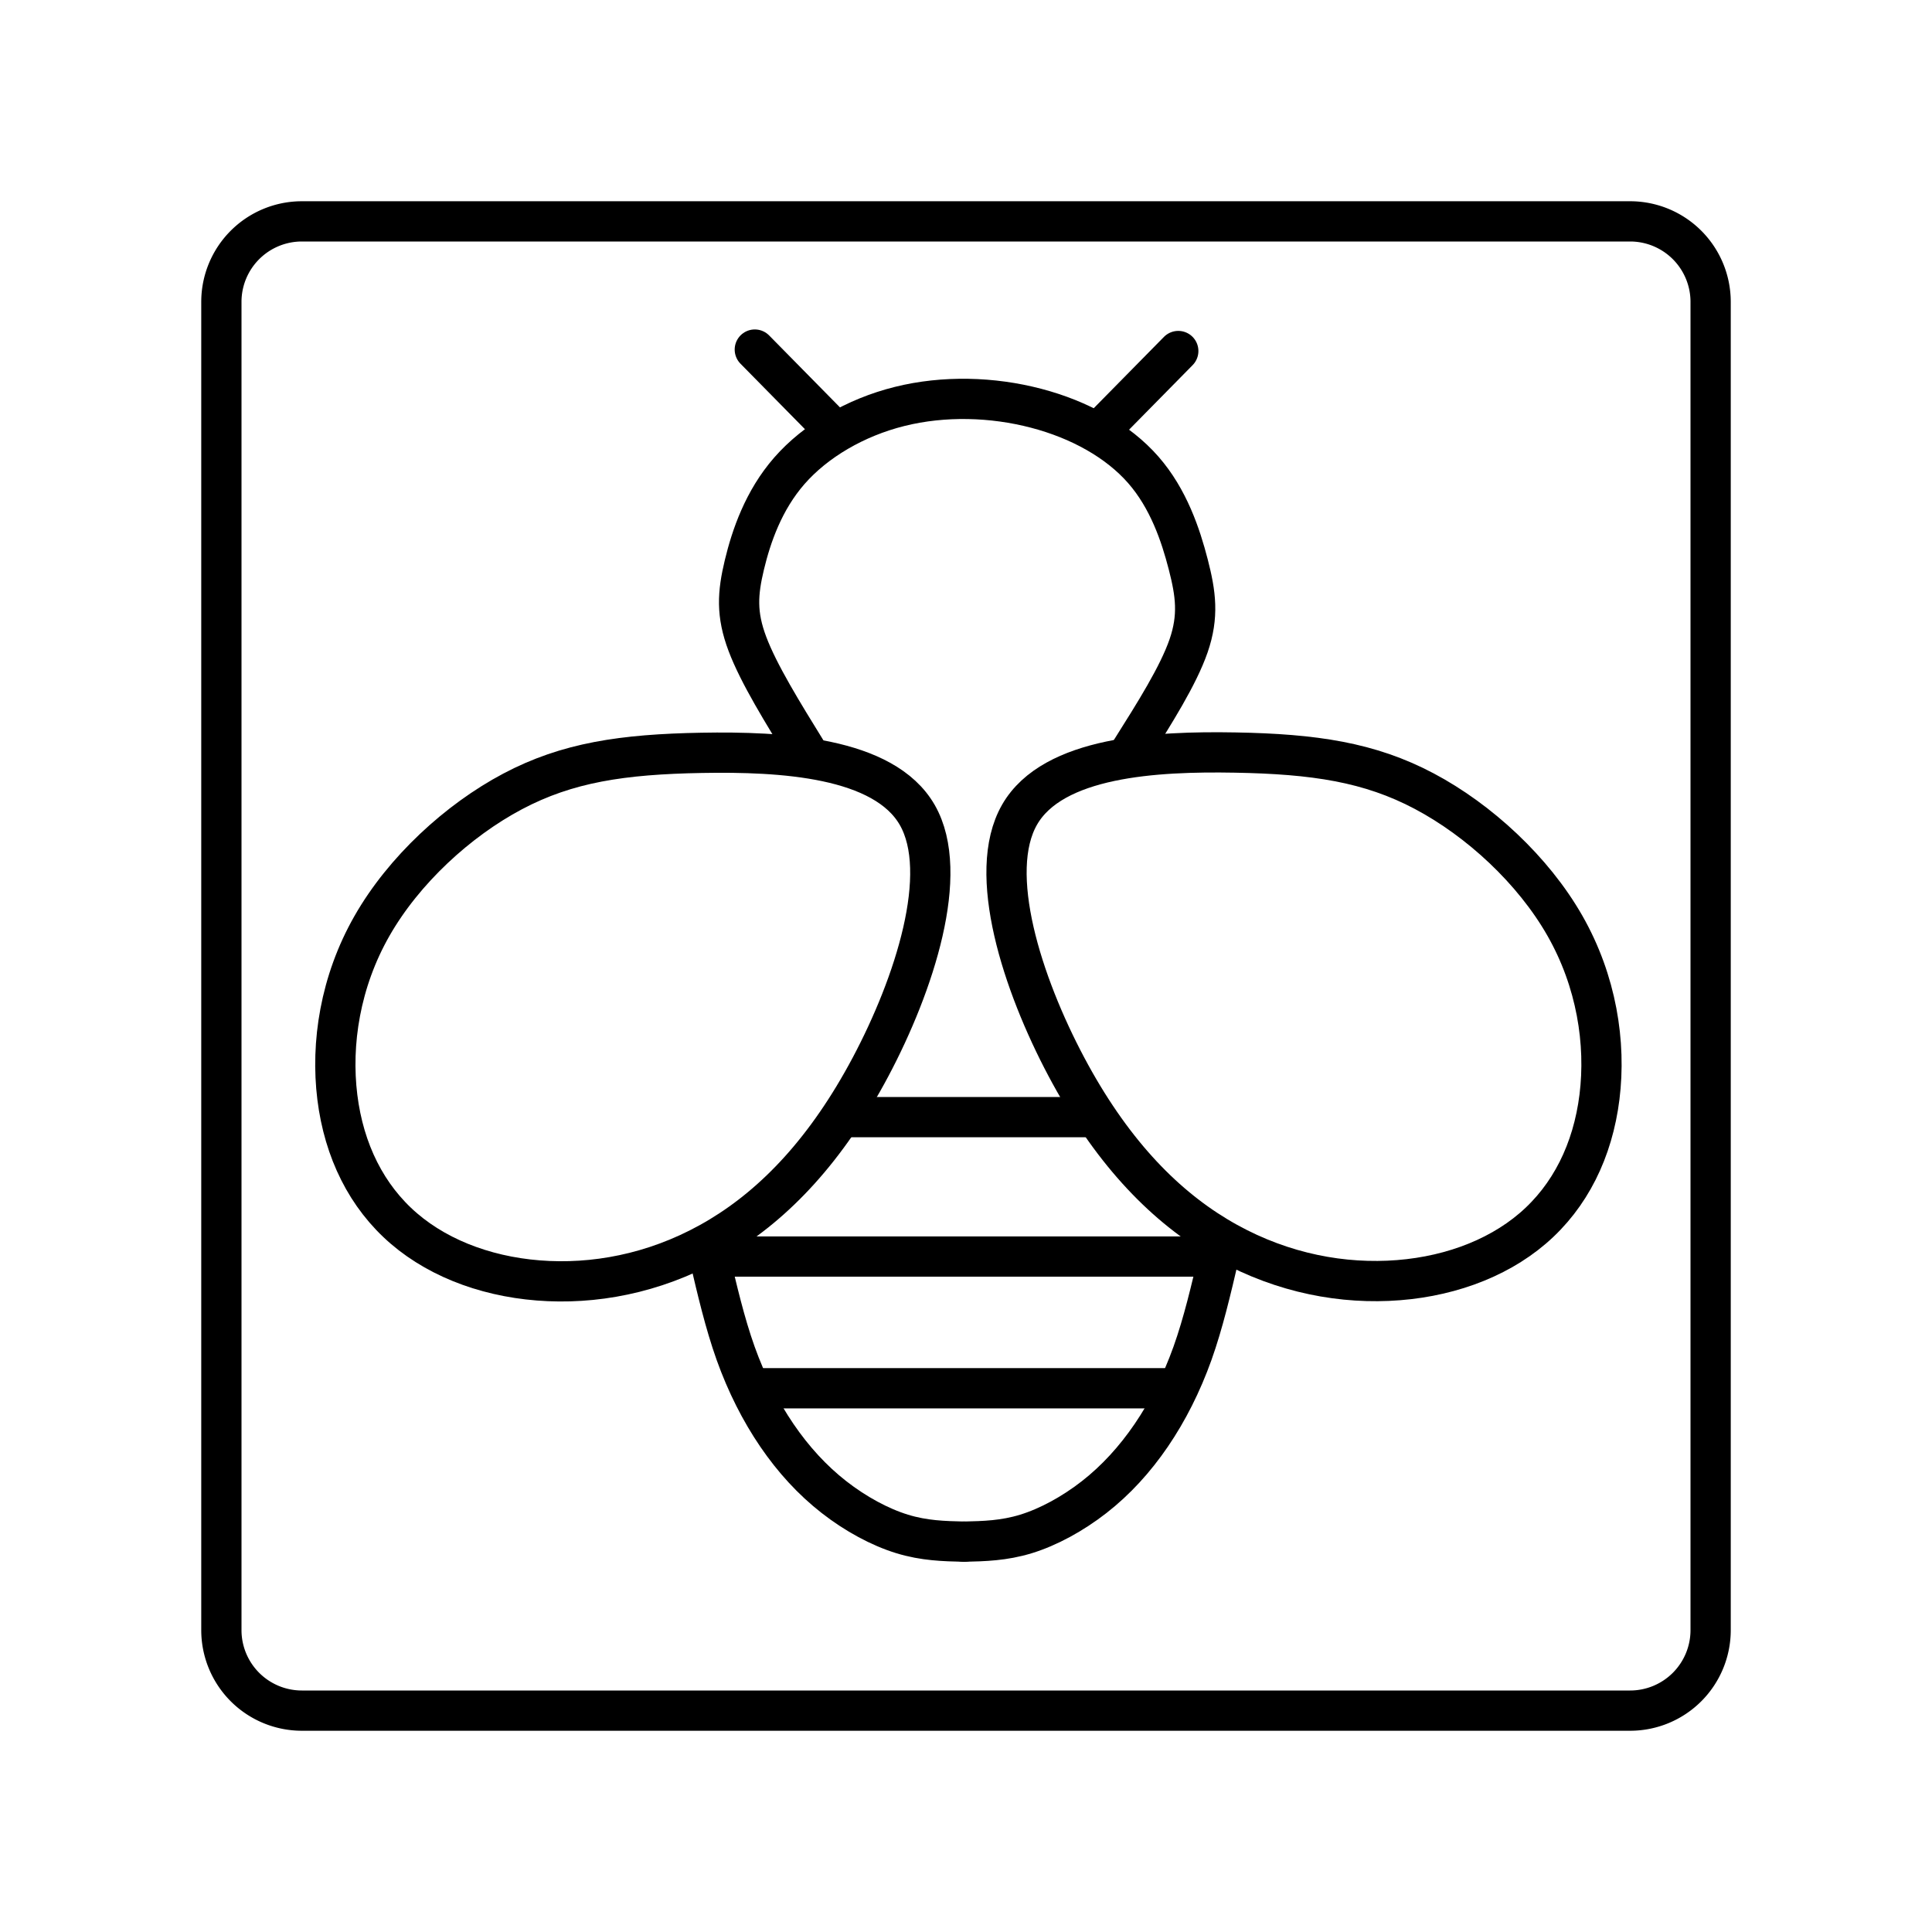 <?xml version="1.0" encoding="UTF-8"?>
<svg version="1.1" viewBox="0 0 48 48" xmlns="http://www.w3.org/2000/svg"><defs><style>.a{fill:none;stroke:#000;stroke-linecap:round;stroke-linejoin:round;}.b{fill:#000;}</style></defs><g fill="none"><path class="a" d="m7.5 5.5a2 2 0 0 0-2 2v33a2 2 0 0 0 2 2h33a2 2 0 0 0 2-2v-33a2 2 0 0 0-2-2z"/><g stroke="#000" stroke-linecap="round" stroke-linejoin="round"><path d="m22.79 20.249c0.829 1.447-0.073 4.208-1.161 6.257-1.088 2.049-2.361 3.386-3.742 4.219-1.381 0.833-2.869 1.163-4.255 1.103-1.386-0.06-2.67-0.511-3.595-1.304-0.925-0.793-1.49-1.93-1.656-3.265-0.165-1.335 0.07-2.869 0.86-4.254 0.79-1.385 2.135-2.622 3.494-3.342 1.359-0.72 2.732-0.924 4.699-0.959s4.527 0.098 5.356 1.545z"/><path d="m17.623 31.219c0.193 0.825 0.385 1.649 0.654 2.404 0.27 0.754 0.616 1.438 1.025 2.038 0.409 0.599 0.88 1.114 1.418 1.534 0.538 0.42 1.142 0.746 1.692 0.915 0.55 0.169 1.045 0.181 1.54 0.192" stroke-width="1px"/><path d="m25.33 20.242c-0.829 1.447 0.073 4.208 1.161 6.257 1.088 2.049 2.361 3.386 3.742 4.219 1.381 0.833 2.869 1.163 4.255 1.103 1.386-0.06 2.67-0.511 3.595-1.304s1.49-1.93 1.656-3.265c0.165-1.335-0.07-2.869-0.86-4.254-0.79-1.385-2.135-2.622-3.494-3.342-1.359-0.72-2.732-0.924-4.699-0.959s-4.527 0.098-5.356 1.545z"/><g stroke-width="1px"><path d="m30.281 31.219c-0.193 0.825-0.385 1.649-0.654 2.404-0.27 0.754-0.616 1.438-1.025 2.038-0.409 0.599-0.88 1.114-1.418 1.534-0.538 0.42-1.142 0.746-1.692 0.915-0.55 0.169-1.045 0.181-1.54 0.192"/><path d="m17.623 31.219h12.658"/><path d="m18.711 34.491h10.459"/><path d="m21.153 27.755h5.83"/><path d="m20.044 18.675c-0.596-0.965-1.194-1.932-1.474-2.675-0.281-0.743-0.245-1.261-0.076-1.967 0.17-0.706 0.473-1.6 1.12-2.339 0.647-0.739 1.637-1.322 2.737-1.596 1.1-0.274 2.309-0.239 3.391 0.045 1.082 0.283 2.036 0.814 2.663 1.531s0.929 1.621 1.117 2.35c0.188 0.729 0.263 1.282 0.008 2.022-0.256 0.74-0.842 1.668-1.427 2.596"/><path d="m20.595 10.556c-0.613-0.623-1.227-1.246-1.842-1.871"/><path d="m27.432 10.592c0.613-0.623 1.227-1.246 1.842-1.871"/></g></g></g></svg>
